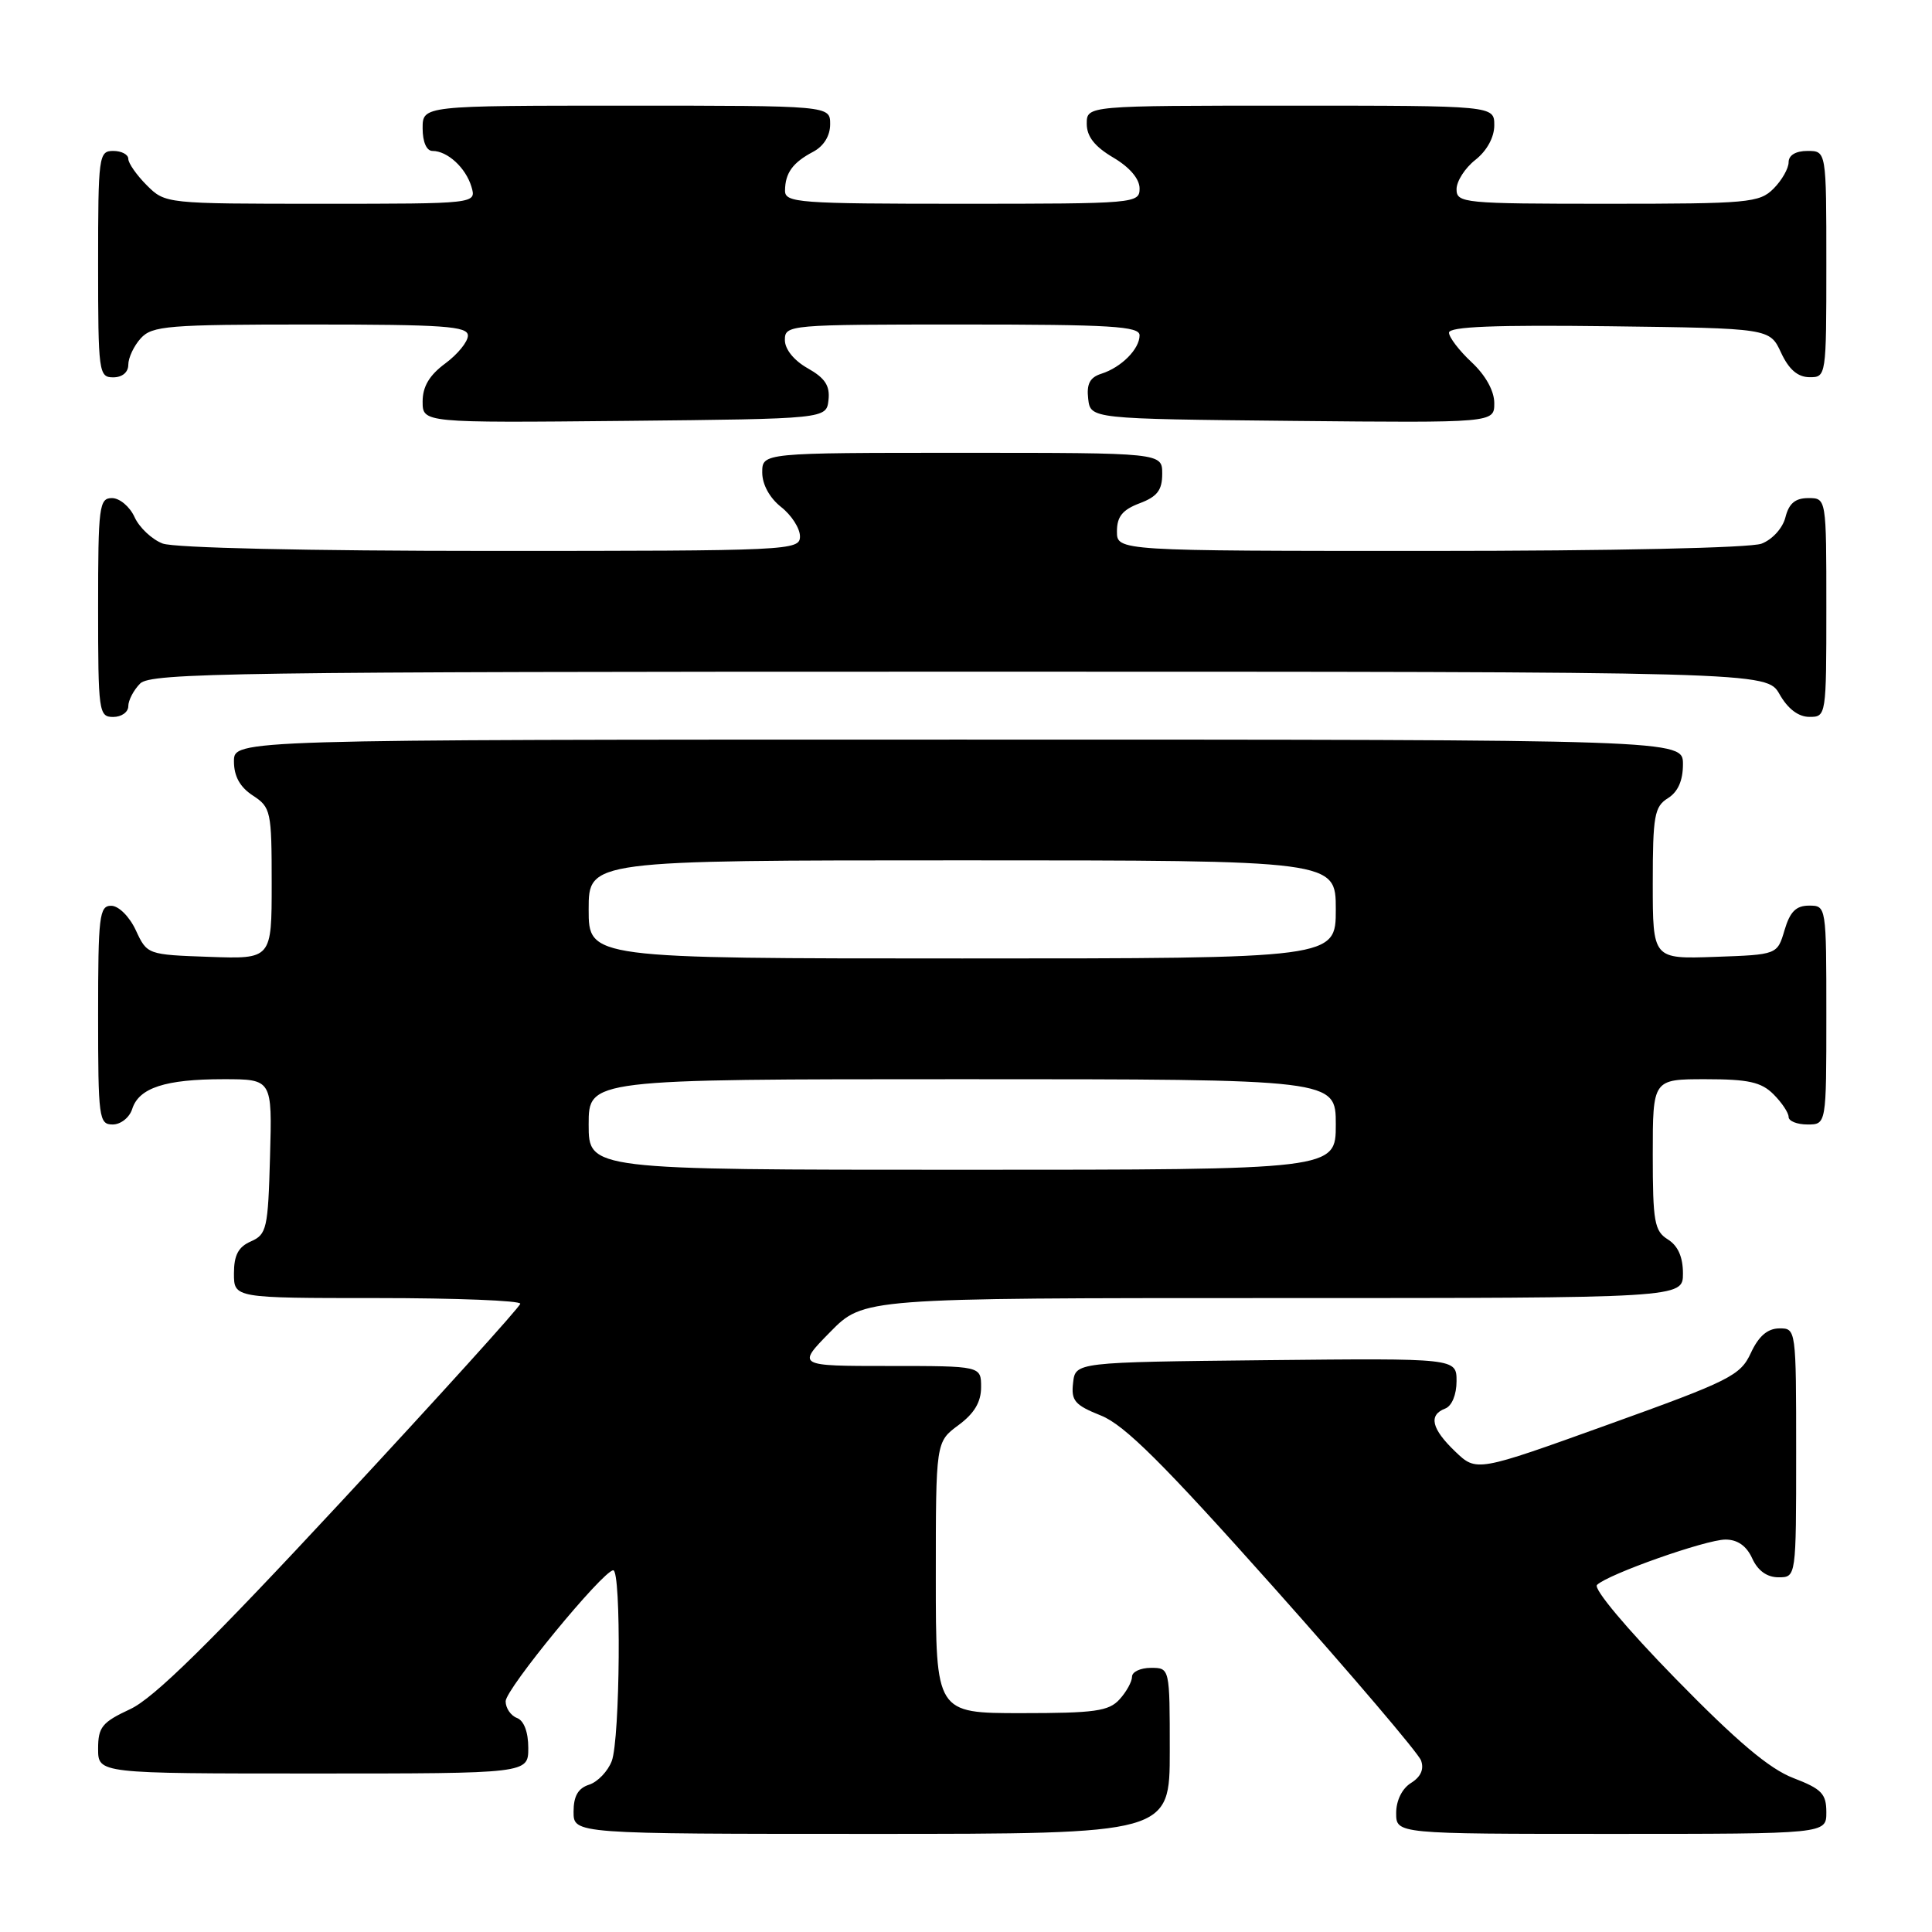 <?xml version="1.0" encoding="UTF-8" standalone="no"?>
<!DOCTYPE svg PUBLIC "-//W3C//DTD SVG 1.1//EN" "http://www.w3.org/Graphics/SVG/1.1/DTD/svg11.dtd" >
<svg xmlns="http://www.w3.org/2000/svg" xmlns:xlink="http://www.w3.org/1999/xlink" version="1.1" viewBox="0 0 256 256">
 <g >
 <path fill="currentColor"
d=" M 155.00 232.00 C 155.00 221.00 155.00 221.00 152.50 221.00 C 151.12 221.00 150.00 221.53 150.00 222.17 C 150.00 222.82 149.26 224.17 148.35 225.17 C 146.93 226.74 145.07 227.00 135.35 227.00 C 124.00 227.00 124.00 227.00 124.00 209.03 C 124.00 191.06 124.00 191.06 127.00 188.84 C 129.10 187.29 130.00 185.78 130.00 183.81 C 130.00 181.00 130.00 181.00 117.79 181.00 C 105.58 181.00 105.58 181.00 110.00 176.50 C 114.42 172.00 114.42 172.00 168.71 172.00 C 223.00 172.00 223.00 172.00 223.00 168.74 C 223.00 166.56 222.34 165.07 221.00 164.23 C 219.22 163.12 219.00 161.90 219.00 152.99 C 219.00 143.00 219.00 143.00 226.00 143.00 C 231.67 143.00 233.38 143.38 235.00 145.00 C 236.10 146.10 237.00 147.45 237.00 148.00 C 237.00 148.55 238.12 149.00 239.50 149.00 C 242.00 149.00 242.00 149.00 242.00 134.50 C 242.00 120.05 241.99 120.00 239.71 120.00 C 237.98 120.00 237.18 120.81 236.46 123.25 C 235.50 126.50 235.50 126.50 227.25 126.79 C 219.00 127.08 219.00 127.08 219.00 117.05 C 219.00 108.10 219.22 106.88 221.00 105.77 C 222.34 104.93 223.00 103.44 223.00 101.26 C 223.00 98.00 223.00 98.00 127.00 98.00 C 31.00 98.00 31.00 98.00 31.00 100.88 C 31.00 102.86 31.79 104.29 33.50 105.41 C 35.89 106.97 36.00 107.48 36.00 117.06 C 36.00 127.08 36.00 127.08 27.75 126.79 C 19.54 126.50 19.49 126.49 18.00 123.27 C 17.16 121.46 15.73 120.03 14.75 120.02 C 13.16 120.00 13.00 121.35 13.00 134.50 C 13.00 148.16 13.11 149.00 14.93 149.00 C 16.00 149.00 17.16 148.08 17.52 146.94 C 18.41 144.14 21.91 143.00 29.60 143.00 C 36.07 143.00 36.07 143.00 35.78 153.25 C 35.52 162.79 35.34 163.57 33.25 164.49 C 31.58 165.22 31.00 166.31 31.00 168.74 C 31.00 172.00 31.00 172.00 50.00 172.00 C 60.45 172.00 68.97 172.34 68.94 172.75 C 68.91 173.16 58.22 184.97 45.19 199.00 C 27.81 217.71 20.37 225.03 17.25 226.47 C 13.52 228.21 13.00 228.85 13.00 231.72 C 13.00 235.00 13.00 235.00 41.50 235.00 C 70.00 235.00 70.00 235.00 70.00 231.61 C 70.00 229.51 69.43 227.99 68.50 227.64 C 67.67 227.32 67.00 226.33 67.00 225.43 C 67.00 223.81 79.81 208.22 81.25 208.07 C 82.34 207.97 82.17 230.42 81.06 233.35 C 80.54 234.71 79.19 236.12 78.06 236.48 C 76.60 236.95 76.00 237.99 76.00 240.07 C 76.00 243.00 76.00 243.00 115.50 243.00 C 155.00 243.00 155.00 243.00 155.00 232.00 Z  M 242.00 240.14 C 242.00 237.68 241.38 237.04 237.63 235.60 C 234.46 234.39 230.16 230.76 221.99 222.40 C 215.54 215.80 211.10 210.51 211.61 210.01 C 213.08 208.58 226.06 204.00 228.64 204.00 C 230.23 204.00 231.43 204.84 232.18 206.50 C 232.92 208.13 234.14 209.00 235.66 209.00 C 238.00 209.00 238.00 209.00 238.00 192.50 C 238.00 176.05 237.99 176.00 235.75 176.02 C 234.20 176.04 233.03 177.05 232.00 179.27 C 230.61 182.27 229.26 182.95 213.07 188.77 C 195.65 195.04 195.65 195.04 192.82 192.33 C 189.68 189.32 189.25 187.50 191.50 186.64 C 192.38 186.30 193.00 184.80 193.00 183.01 C 193.00 179.97 193.00 179.97 167.75 180.23 C 142.50 180.50 142.50 180.50 142.19 183.23 C 141.91 185.60 142.41 186.18 145.89 187.57 C 149.01 188.82 154.12 193.90 168.78 210.34 C 179.15 221.98 187.93 232.29 188.29 233.26 C 188.72 234.42 188.27 235.44 186.97 236.25 C 185.78 236.99 185.00 238.58 185.00 240.24 C 185.00 243.00 185.00 243.00 213.50 243.00 C 242.00 243.00 242.00 243.00 242.00 240.14 Z  M 17.00 93.57 C 17.00 92.79 17.71 91.44 18.57 90.57 C 19.98 89.16 31.20 89.00 127.12 89.00 C 234.09 89.00 234.09 89.00 235.80 91.99 C 236.89 93.92 238.30 94.99 239.75 94.99 C 241.98 95.00 242.00 94.87 242.00 80.50 C 242.00 66.00 242.00 66.00 239.61 66.00 C 237.88 66.00 237.04 66.71 236.58 68.54 C 236.22 69.98 234.85 71.49 233.41 72.04 C 231.93 72.60 213.63 73.00 189.43 73.00 C 148.00 73.00 148.00 73.00 148.00 70.41 C 148.00 68.46 148.73 67.55 151.00 66.69 C 153.34 65.81 154.00 64.95 154.00 62.78 C 154.00 60.00 154.00 60.00 127.50 60.00 C 101.00 60.00 101.00 60.00 101.00 62.61 C 101.00 64.19 101.98 65.98 103.50 67.18 C 104.88 68.26 106.00 70.01 106.00 71.07 C 106.00 72.94 104.82 73.00 65.07 73.00 C 40.75 73.00 23.08 72.60 21.55 72.02 C 20.14 71.48 18.46 69.91 17.83 68.52 C 17.20 67.13 15.85 66.00 14.84 66.00 C 13.14 66.00 13.00 67.09 13.00 80.50 C 13.00 94.33 13.09 95.00 15.00 95.00 C 16.10 95.00 17.00 94.36 17.00 93.57 Z  M 109.78 53.00 C 109.99 51.11 109.32 50.09 107.03 48.80 C 105.20 47.77 104.00 46.28 104.00 45.05 C 104.00 43.04 104.49 43.00 127.50 43.00 C 147.20 43.00 151.00 43.23 151.00 44.43 C 151.00 46.25 148.58 48.68 145.94 49.52 C 144.42 50.00 143.96 50.87 144.19 52.84 C 144.50 55.50 144.50 55.50 171.25 55.77 C 198.00 56.03 198.00 56.03 198.00 53.42 C 198.00 51.80 196.85 49.73 195.00 48.00 C 193.35 46.46 192.00 44.69 192.00 44.08 C 192.00 43.28 198.09 43.04 213.25 43.23 C 234.50 43.50 234.50 43.50 236.00 46.73 C 237.03 48.95 238.20 49.96 239.75 49.98 C 241.98 50.00 242.00 49.90 242.00 35.00 C 242.00 20.00 242.00 20.00 239.50 20.00 C 237.94 20.00 237.00 20.57 237.00 21.50 C 237.00 22.32 236.10 23.90 235.00 25.00 C 233.13 26.87 231.67 27.00 213.00 27.00 C 193.92 27.00 193.00 26.91 193.00 25.07 C 193.00 24.01 194.12 22.26 195.50 21.18 C 197.02 19.98 198.00 18.19 198.00 16.61 C 198.00 14.00 198.00 14.00 171.00 14.00 C 144.00 14.00 144.00 14.00 144.00 16.40 C 144.00 18.09 145.05 19.42 147.50 20.87 C 149.68 22.15 151.00 23.70 151.00 24.97 C 151.00 26.95 150.46 27.00 127.50 27.00 C 105.78 27.00 104.00 26.87 104.02 25.25 C 104.04 22.92 105.04 21.54 107.75 20.11 C 109.15 19.37 110.00 18.00 110.00 16.46 C 110.00 14.00 110.00 14.00 83.00 14.00 C 56.00 14.00 56.00 14.00 56.00 17.00 C 56.00 18.81 56.52 20.00 57.31 20.00 C 59.29 20.00 61.72 22.23 62.47 24.75 C 63.13 27.00 63.13 27.00 42.52 27.00 C 21.97 27.00 21.90 26.99 19.45 24.55 C 18.10 23.20 17.00 21.62 17.00 21.05 C 17.00 20.47 16.10 20.00 15.00 20.00 C 13.09 20.00 13.00 20.67 13.00 35.00 C 13.00 49.33 13.09 50.00 15.00 50.00 C 16.20 50.00 17.00 49.33 17.00 48.33 C 17.00 47.41 17.74 45.83 18.65 44.83 C 20.16 43.17 22.23 43.00 41.15 43.00 C 58.83 43.00 62.00 43.22 62.00 44.47 C 62.00 45.28 60.65 46.94 59.00 48.16 C 56.90 49.71 56.00 51.22 56.00 53.20 C 56.00 56.03 56.00 56.03 82.75 55.77 C 109.50 55.50 109.50 55.50 109.78 53.00 Z  M 78.00 149.00 C 78.00 143.00 78.00 143.00 127.50 143.00 C 177.00 143.00 177.00 143.00 177.00 149.00 C 177.00 155.00 177.00 155.00 127.50 155.00 C 78.00 155.00 78.00 155.00 78.00 149.00 Z  M 78.00 120.50 C 78.00 114.00 78.00 114.00 127.50 114.00 C 177.00 114.00 177.00 114.00 177.00 120.50 C 177.00 127.00 177.00 127.00 127.50 127.00 C 78.00 127.00 78.00 127.00 78.00 120.50 Z "/>
</g>
</svg>